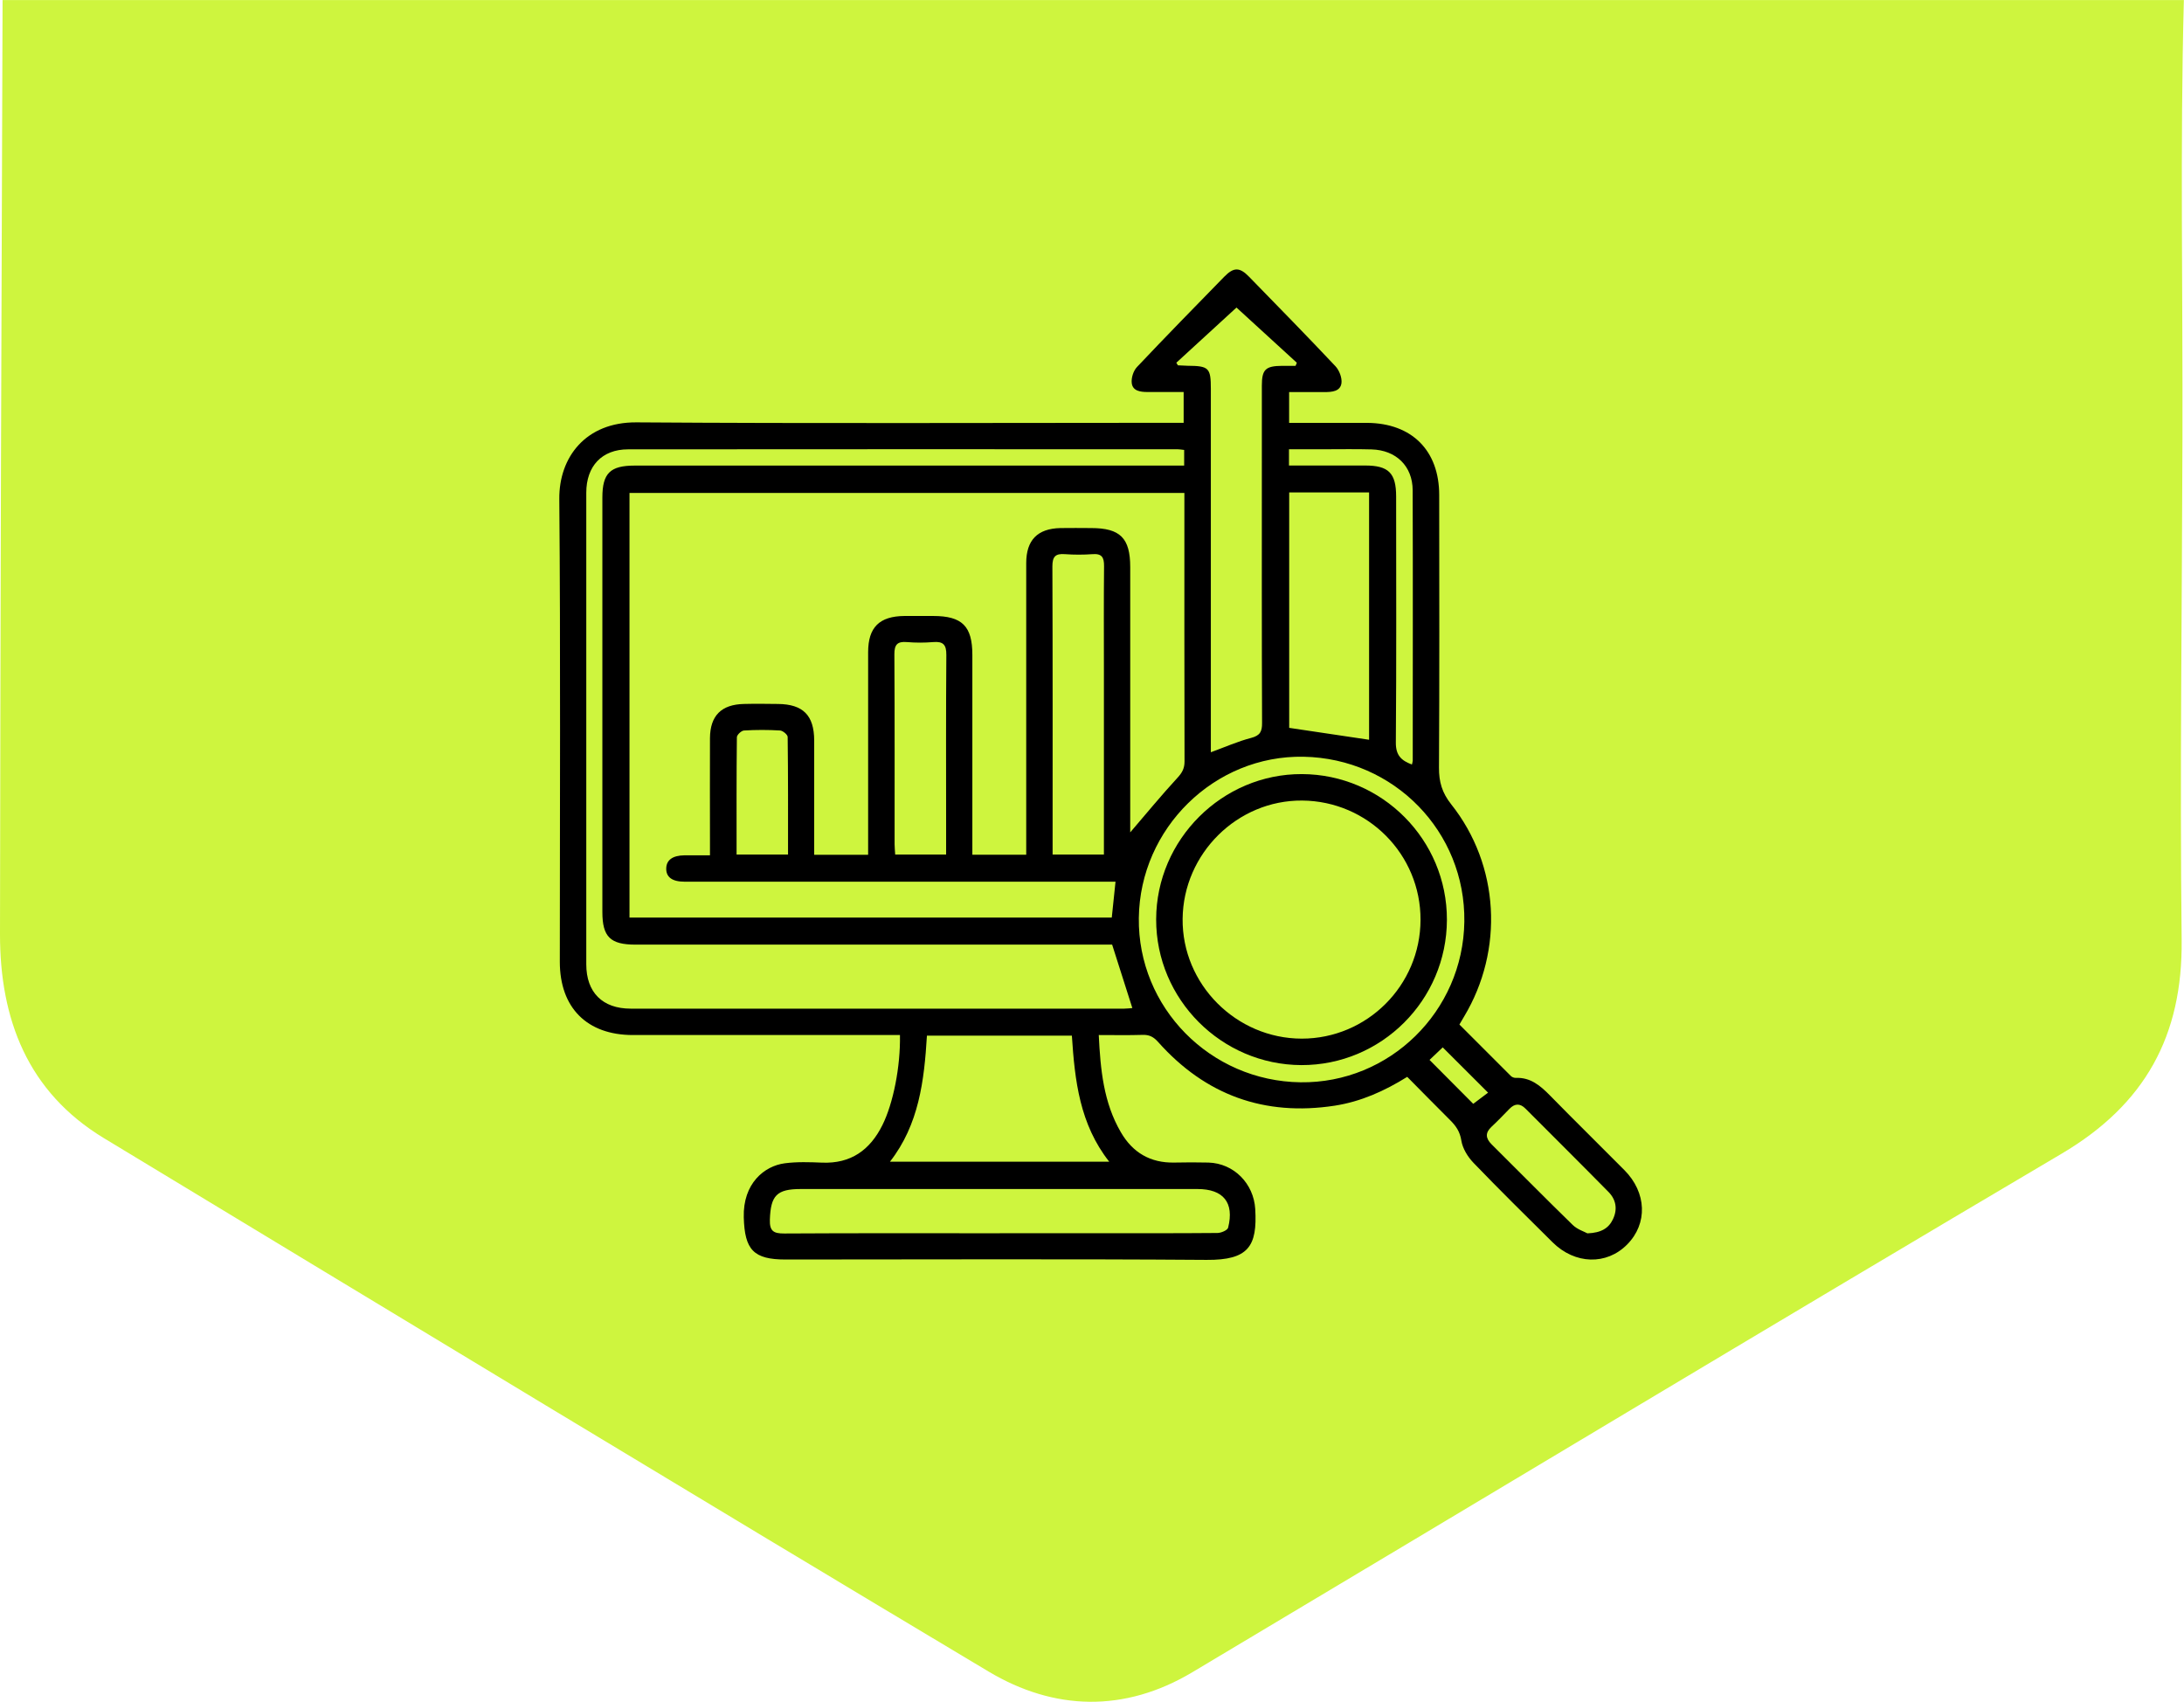 <?xml version="1.0" encoding="UTF-8"?>
<svg id="Calque_2" data-name="Calque 2" xmlns="http://www.w3.org/2000/svg" viewBox="0 0 297.16 231.51">
  <defs>
    <style>
      .cls-1 {
        fill: #cef53e;
      }
    </style>
  </defs>
  <g id="Calque_1-2" data-name="Calque 1">
    <g>
      <path class="cls-1" d="m14.14,154.84c40.09,24.25,80.15,48.53,120.36,72.56,8.94,5.34,18.51,5.6,27.73.1,39.43-23.52,78.77-47.21,118.3-70.56,11.32-6.69,16.46-16.01,16.31-29.08-.25-22.71.05-45.42.11-68.13.06-19.91-.33-39.83.19-59.72H.35C.19,42.36.05,84.73,0,127.09c-.01,11.56,3.75,21.46,14.14,27.75Z"/>
      <g>
        <path d="m122.4,140.81h-1.88c-11.47,0-22.94,0-34.41,0-6.24,0-9.94-3.71-9.94-9.96,0-20.99.11-41.98-.07-62.97-.05-5.66,3.58-10.47,10.5-10.42,24.14.17,48.27.06,72.41.06h2.04v-4.19c-1.68,0-3.31,0-4.94,0-.94,0-1.99-.14-2.12-1.2-.09-.71.22-1.69.72-2.21,3.9-4.13,7.88-8.19,11.85-12.26,1.3-1.33,2.1-1.34,3.4,0,3.93,4.03,7.88,8.06,11.74,12.16.53.56.92,1.59.82,2.32-.16,1.11-1.29,1.2-2.28,1.2-1.58,0-3.17,0-4.84,0v4.19c1.3,0,2.53,0,3.76,0,2.29,0,4.59-.01,6.88,0,6.06.05,9.78,3.76,9.78,9.82.01,12.36.04,24.73-.03,37.09-.01,1.93.42,3.42,1.67,4.99,6.57,8.27,7.19,19.81,1.74,28.88-.18.3-.35.6-.63,1.07,2.31,2.32,4.66,4.67,7.01,7.01.16.16.45.26.67.25,1.99-.08,3.32,1.05,4.62,2.37,3.35,3.42,6.77,6.77,10.14,10.17,3.05,3.06,3.2,7.29.38,10.13-2.8,2.83-7.09,2.72-10.14-.3-3.61-3.58-7.24-7.15-10.76-10.81-.79-.82-1.49-1.96-1.66-3.05-.19-1.21-.74-1.98-1.52-2.76-1.94-1.93-3.86-3.89-5.84-5.89-3.11,1.94-6.32,3.37-9.86,3.92-9.58,1.47-17.6-1.44-24.03-8.66-.63-.71-1.22-1.01-2.15-.97-1.93.06-3.86.02-5.93.02.23,4.71.65,9.19,3.01,13.23,1.61,2.77,4.02,4.19,7.28,4.12,1.55-.03,3.09-.04,4.64,0,3.47.11,6.15,2.86,6.36,6.32.3,5.08-.93,6.96-6.61,6.92-19.1-.14-38.2-.05-57.3-.05-4.36,0-5.56-1.33-5.68-5.73-.13-4.64,2.82-7,5.57-7.36,1.67-.22,3.39-.16,5.08-.09,3.92.16,6.52-1.71,8.21-5.1,1.47-2.95,2.47-7.94,2.39-12.26Zm-4.28-24.54c0-.78,0-1.38,0-1.97,0-8.52,0-17.05,0-25.57,0-3.39,1.53-4.9,4.95-4.93,1.3-.01,2.59,0,3.89,0,3.95,0,5.34,1.38,5.34,5.29,0,8.47,0,16.95,0,25.42,0,.58,0,1.15,0,1.77h7.33c0-.66,0-1.25,0-1.83,0-12.61,0-25.23,0-37.84,0-3.14,1.54-4.7,4.65-4.77,1.4-.03,2.79,0,4.19,0,3.94,0,5.31,1.36,5.31,5.3,0,11.62,0,23.23,0,34.85v1.25c2.12-2.47,4.22-5.03,6.46-7.46.63-.69.93-1.27.93-2.19-.03-11.72-.02-23.43-.02-35.15v-1.38h-75.5v57.77h65.62c.17-1.65.33-3.2.51-4.88h-1.91c-18.9,0-37.8,0-56.7,0-1.73,0-2.56-.63-2.52-1.84.04-1.13.89-1.73,2.49-1.75,1.12,0,2.25,0,3.46,0,0-.83,0-1.43,0-2.02,0-4.64-.02-9.27,0-13.91.02-3.07,1.55-4.59,4.61-4.66,1.54-.04,3.09-.02,4.64,0,3.41.03,4.92,1.54,4.93,4.96.01,4.64,0,9.27,0,13.91,0,.53,0,1.06,0,1.65h7.31Zm42.99-55.06c-.38-.04-.62-.09-.86-.09-24.93,0-49.86-.02-74.79.01-3.57,0-5.69,2.29-5.69,5.9,0,21.39,0,42.77,0,64.16,0,3.82,2.21,6.03,6.04,6.03,22.39,0,44.77,0,67.16,0,.41,0,.82-.06,1.1-.08-.93-2.92-1.83-5.74-2.75-8.63h-1.74c-21.04,0-42.08,0-63.12,0-3.42,0-4.5-1.06-4.5-4.44,0-18.79,0-37.59,0-56.38,0-3.31,1.06-4.35,4.4-4.35,24.33,0,48.66,0,73,0h1.76v-2.12Zm-1.06-11.87c.07.12.15.24.22.36.44.02.87.05,1.31.06,2.91.02,3.17.28,3.17,3.16,0,15.94,0,31.88,0,47.82,0,.52,0,1.04,0,1.6,1.94-.71,3.67-1.48,5.48-1.95,1.21-.32,1.5-.85,1.49-2.04-.05-12.11-.03-24.21-.03-36.32,0-3.19,0-6.38,0-9.56,0-2.21.5-2.68,2.75-2.7.61,0,1.23,0,1.84,0,.06-.14.11-.28.17-.42-2.85-2.61-5.7-5.22-8.21-7.51-2.56,2.35-5.38,4.93-8.2,7.52Zm-14.21,91.55h-19.72c-.37,6.13-1.09,12.11-5.03,17.15h29.83c-4.02-5.11-4.68-11.02-5.08-17.15Zm-9.81,26.88c4.19,0,8.37,0,12.56,0,5.68,0,11.37.02,17.05-.03.51,0,1.37-.37,1.46-.72.86-3.42-.65-5.26-4.17-5.26-17.99,0-35.99,0-53.98,0-3.28,0-4.09.9-4.2,4.16-.05,1.57.5,1.9,1.97,1.89,9.77-.06,19.54-.03,29.31-.03Zm39.38-100.78v32.03c3.73.56,7.29,1.09,10.87,1.62v-33.65h-10.87Zm1.53,80.25c12.12.16,22.13-9.64,22.3-21.85.17-12.24-9.55-22.21-21.87-22.44-12.11-.23-22.27,9.72-22.42,21.94-.15,12.17,9.71,22.19,22,22.35Zm-33.71-30.98h6.97v-1.84c0-7.73,0-15.45,0-23.18,0-4.74-.03-9.47.02-14.21.01-1.2-.29-1.74-1.58-1.64-1.24.09-2.5.09-3.74,0-1.3-.1-1.71.33-1.71,1.67.05,12.61.03,25.22.03,37.83v1.37Zm-21.43,0h6.93c0-1.36,0-2.69,0-4.02,0-7.71-.03-15.43.03-23.14.01-1.4-.43-1.86-1.79-1.75-1.19.1-2.39.1-3.58,0-1.31-.11-1.71.36-1.7,1.68.05,8.61.03,17.22.03,25.83,0,.44.05.87.08,1.39Zm94.19,51.53c1.86-.07,2.89-.69,3.47-1.92.65-1.36.43-2.67-.61-3.72-3.74-3.8-7.52-7.55-11.28-11.32-.74-.75-1.46-.73-2.19.02-.8.82-1.59,1.65-2.43,2.43-.89.83-.83,1.57.01,2.41,3.68,3.65,7.31,7.34,11.02,10.95.63.62,1.57.91,2.01,1.15Zm-40.62-104.46c3.52,0,6.95,0,10.38,0,3.18,0,4.21,1.03,4.21,4.21,0,11.16.05,22.33-.04,33.49-.01,1.74.75,2.44,2.19,2.98.05-.25.11-.39.11-.53,0-12.26.03-24.52-.01-36.78-.01-3.3-2.27-5.47-5.59-5.56-2.14-.06-4.29-.02-6.43-.02-1.58,0-3.15,0-4.81,0v2.22Zm-75.15,52.93h7c0-5.39.02-10.7-.05-16,0-.31-.65-.85-1.02-.88-1.64-.1-3.28-.1-4.92,0-.36.02-.97.59-.97.92-.06,5.26-.04,10.52-.04,15.95Zm94.28,27.93c2.08,2.09,4.1,4.12,5.95,5.98.65-.49,1.38-1.04,2.02-1.52-2.17-2.16-4.2-4.19-6.17-6.16-.58.55-1.22,1.16-1.8,1.71Z"/>
        <path d="m196.87,125.14c-.03,10.93-8.92,19.79-19.8,19.76-10.89-.04-19.78-8.96-19.76-19.83.02-10.86,9-19.8,19.83-19.76,10.91.04,19.76,8.94,19.73,19.83Zm-3.59,0c.03-8.9-7.17-16.16-16.1-16.23-8.82-.07-16.18,7.21-16.27,16.09-.09,8.89,7.27,16.29,16.21,16.3,8.89,0,16.14-7.24,16.16-16.16Z"/>
      </g>
    </g>
  </g>
</svg>